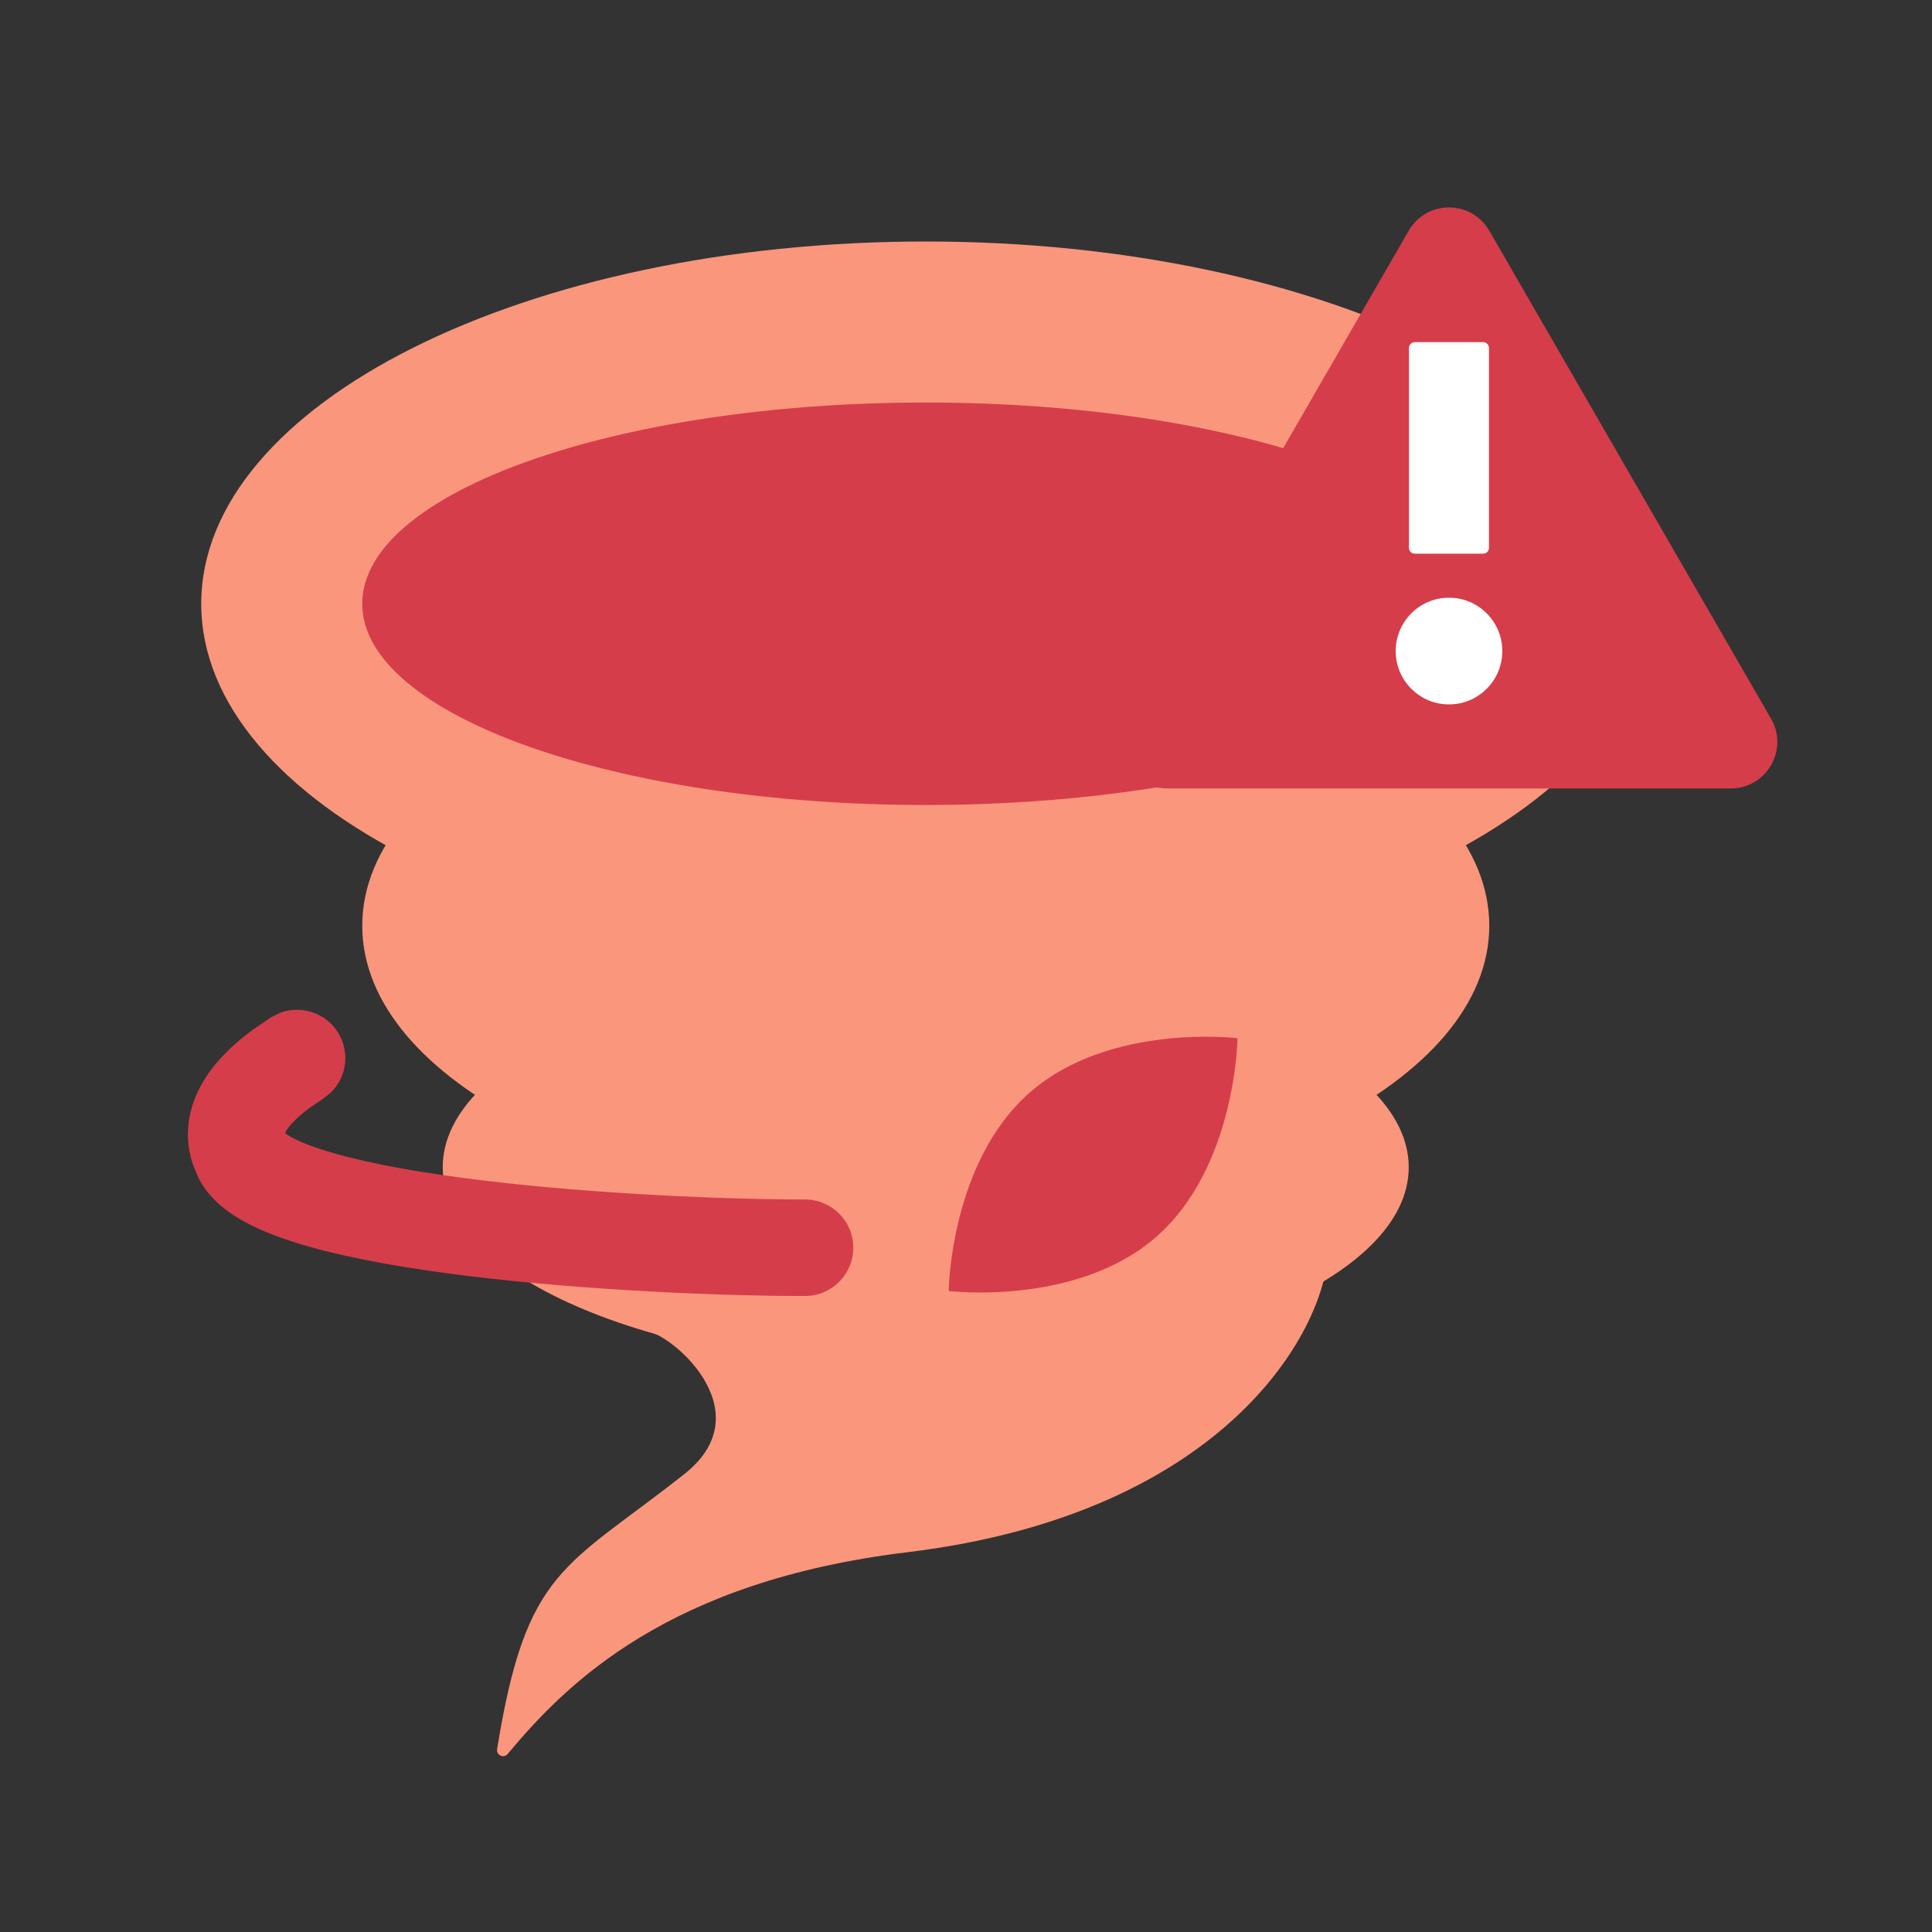 <svg width="32" height="32" viewBox="0 0 32 32" fill="none" xmlns="http://www.w3.org/2000/svg">
<rect x="0" y="0" width="32" height="32" fill="#333333" stroke="none"/>
<g style="mix-blend-mode:multiply">
<path d="M24.667 15.333C24.667 17.911 20.488 20 15.333 20C10.179 20 6 17.911 6 15.333C6 12.756 10.179 10.667 15.333 10.667C20.488 10.667 24.667 12.756 24.667 15.333Z" fill="#FA967C"/>
<path d="M23.333 19.333C23.333 21.174 19.752 22.667 15.333 22.667C10.915 22.667 7.333 21.174 7.333 19.333C7.333 17.492 10.915 16 15.333 16C19.752 16 23.333 17.492 23.333 19.333Z" fill="#FA967C"/>
<path d="M27.333 10C27.333 13.314 21.961 16 15.333 16C8.706 16 3.333 13.314 3.333 10C3.333 6.686 8.706 4 15.333 4C21.961 4 27.333 6.686 27.333 10Z" fill="#FA967C"/>
<g style="mix-blend-mode:multiply">
<path d="M24.667 10C24.667 11.841 20.488 13.333 15.333 13.333C10.179 13.333 6 11.841 6 10C6 8.159 10.179 6.667 15.333 6.667C20.488 6.667 24.667 8.159 24.667 10Z" fill="#D63D4A"/>
</g>
<path d="M8.234 28.971C8.715 25.978 9.359 25.973 11.333 24.417C12.669 23.365 11.072 22.04 10.667 22.04C10.493 21.915 10.328 21.747 10.2 21.607L15.026 20.666H22C22 21.959 20.359 25.064 15.026 25.71C11.083 26.188 9.398 27.864 8.409 29.051C8.344 29.129 8.218 29.072 8.234 28.971Z" fill="#FA967C"/>
<g style="mix-blend-mode:multiply">
<path d="M23.333 3.821C23.63 3.308 24.37 3.308 24.667 3.821L29.334 11.904C29.63 12.418 29.259 13.059 28.667 13.059H19.333C18.741 13.059 18.37 12.418 18.667 11.904L23.333 3.821Z" fill="#D63D4A"/>
</g>
<path d="M24 9.9C23.512 9.9 23.117 10.296 23.117 10.784C23.117 11.271 23.512 11.667 24 11.667C24.488 11.667 24.883 11.271 24.883 10.784C24.883 10.296 24.488 9.9 24 9.9Z" fill="white"/>
<path d="M24.564 9.171C24.618 9.171 24.662 9.128 24.662 9.073L24.662 8.288L24.662 6.55L24.662 5.765C24.662 5.711 24.618 5.667 24.564 5.667L23.435 5.667C23.381 5.667 23.337 5.711 23.337 5.765L23.337 6.55L23.337 9.073C23.337 9.128 23.381 9.171 23.435 9.171L24.564 9.171Z" fill="white"/>
<g style="mix-blend-mode:multiply">
<path d="M19.152 20.485C17.831 21.642 15.713 21.383 15.713 21.383C15.713 21.383 15.737 19.25 17.058 18.094C18.379 16.938 20.497 17.196 20.497 17.196C20.497 17.196 20.473 19.329 19.152 20.485Z" fill="#D63D4A"/>
</g>
<g style="mix-blend-mode:multiply">
<path d="M5.596 17.098C5.39 16.771 4.986 16.645 4.638 16.776L4.492 16.848L4.193 17.052C3.895 17.27 3.609 17.533 3.408 17.845C3.151 18.241 3.019 18.744 3.189 19.269L3.281 19.496C3.463 19.869 3.801 20.102 4.077 20.25C4.374 20.409 4.73 20.538 5.104 20.644C5.856 20.858 6.803 21.019 7.784 21.138C9.751 21.377 11.975 21.466 13.333 21.466C13.775 21.466 14.133 21.108 14.133 20.666C14.133 20.225 13.775 19.867 13.333 19.867C12.025 19.867 9.867 19.779 7.977 19.549C7.028 19.434 6.177 19.286 5.543 19.105C5.224 19.015 4.989 18.923 4.833 18.84C4.779 18.811 4.746 18.785 4.724 18.769C4.729 18.757 4.736 18.737 4.751 18.713C4.815 18.616 4.938 18.491 5.13 18.349L5.346 18.202L5.474 18.101C5.743 17.844 5.803 17.424 5.596 17.098Z" fill="#D63D4A"/>
</g>
</g>
</svg>
